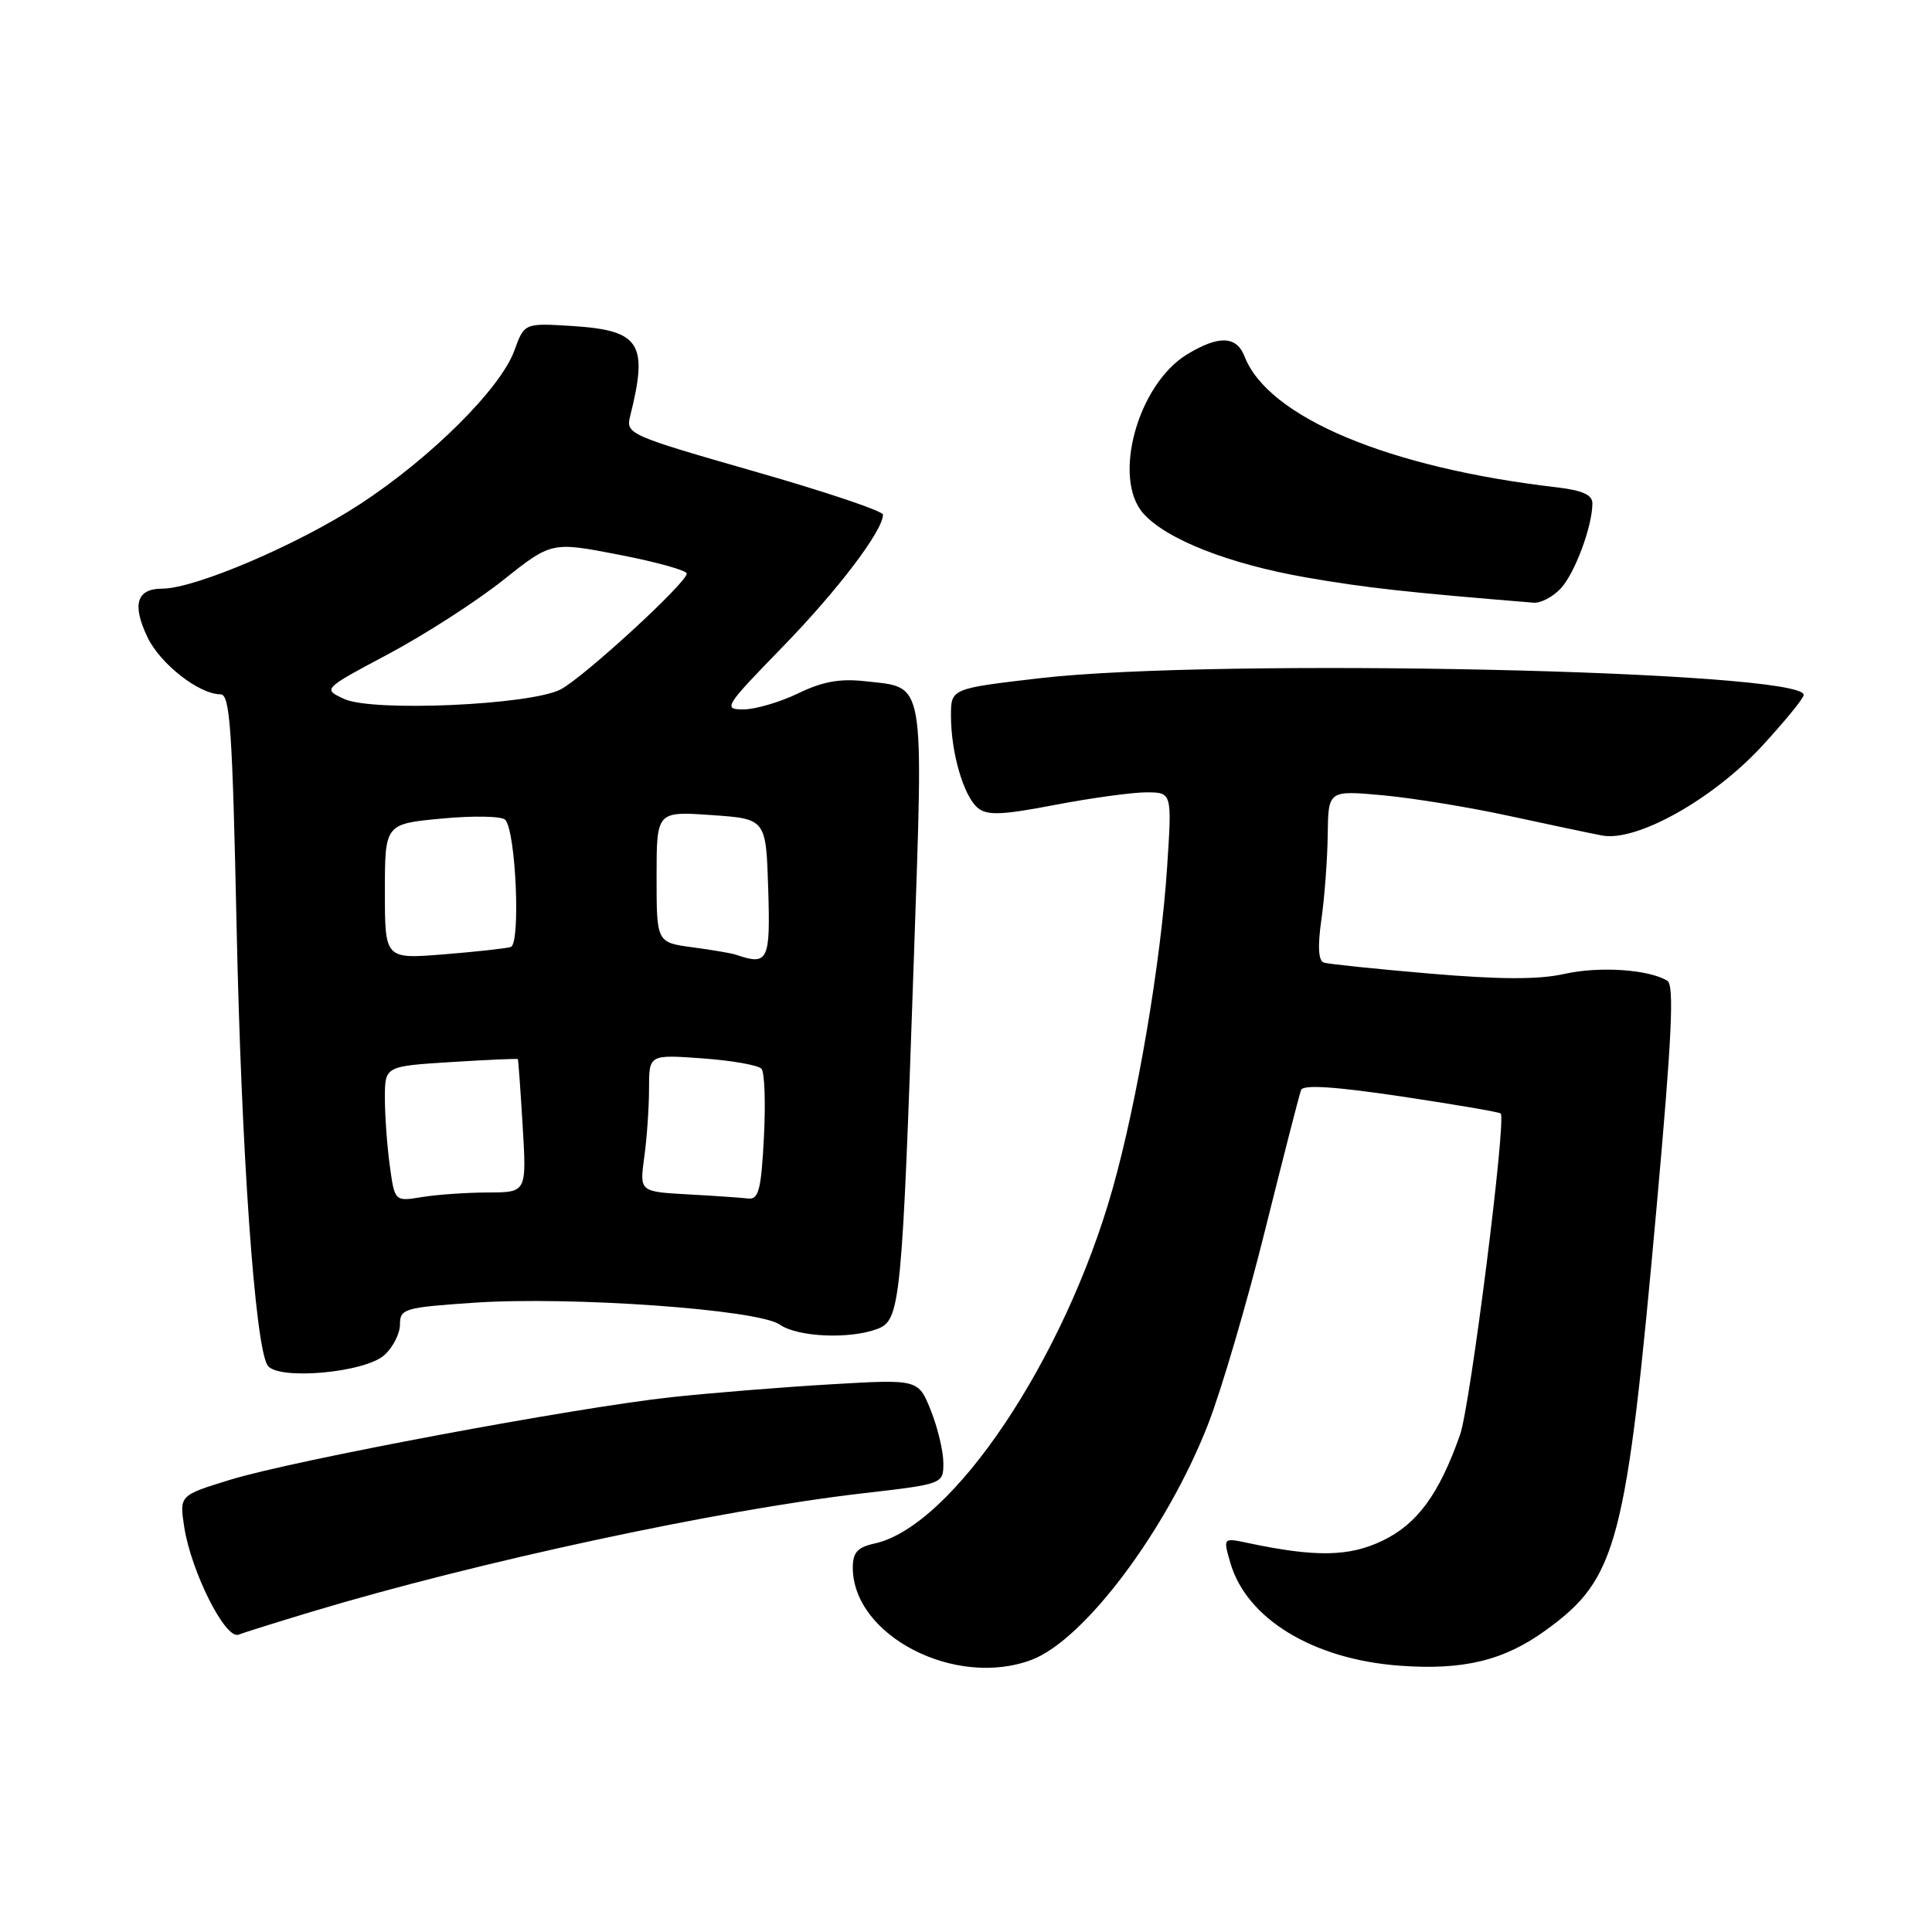 <?xml version="1.0" encoding="UTF-8" standalone="no"?>
<!DOCTYPE svg PUBLIC "-//W3C//DTD SVG 1.1//EN" "http://www.w3.org/Graphics/SVG/1.1/DTD/svg11.dtd" >
<svg xmlns="http://www.w3.org/2000/svg" xmlns:xlink="http://www.w3.org/1999/xlink" version="1.1" viewBox="0 0 256 256">
 <g >
 <path fill="currentColor"
d=" M 136.68 219.94 C 143.69 217.30 154.64 202.68 160.08 188.71 C 161.84 184.19 165.24 172.62 167.63 163.00 C 170.03 153.38 172.17 145.02 172.40 144.43 C 172.67 143.70 176.85 143.97 185.65 145.28 C 192.72 146.34 198.66 147.35 198.85 147.54 C 199.63 148.27 194.82 186.27 193.47 190.10 C 190.69 197.98 187.82 201.91 183.23 204.13 C 178.79 206.28 174.33 206.36 165.29 204.44 C 162.07 203.76 162.07 203.76 163.02 207.06 C 165.15 214.48 173.97 219.86 185.43 220.71 C 193.90 221.34 199.27 220.04 204.83 216.01 C 214.33 209.12 215.48 204.73 219.54 159.60 C 221.54 137.33 221.86 130.53 220.93 129.96 C 218.49 128.45 211.91 128.01 207.28 129.05 C 203.89 129.81 198.79 129.80 189.51 129.01 C 182.36 128.40 176.01 127.74 175.42 127.55 C 174.69 127.31 174.58 125.43 175.09 121.85 C 175.51 118.91 175.89 113.85 175.93 110.61 C 176.00 104.72 176.00 104.72 183.25 105.38 C 187.24 105.75 194.78 106.98 200.00 108.12 C 205.22 109.25 210.75 110.42 212.29 110.71 C 216.84 111.57 226.89 105.96 233.41 98.93 C 236.48 95.60 239.00 92.52 239.00 92.08 C 239.00 88.85 161.10 87.15 137.75 89.87 C 126.00 91.24 126.00 91.24 126.01 94.87 C 126.01 99.75 127.69 105.50 129.56 107.05 C 130.81 108.08 132.73 108.01 139.80 106.65 C 144.58 105.74 150.03 104.99 151.90 104.99 C 155.30 105.00 155.30 105.00 154.65 114.89 C 153.83 127.45 150.70 145.92 147.43 157.50 C 141.05 180.11 126.20 202.26 115.90 204.52 C 113.62 205.02 113.00 205.71 113.00 207.71 C 113.00 216.73 126.58 223.74 136.68 219.94 Z  M 41.24 213.58 C 63.17 206.97 95.27 200.07 114.25 197.88 C 125.00 196.64 125.00 196.64 125.00 193.84 C 125.00 192.30 124.25 189.17 123.34 186.89 C 121.68 182.75 121.68 182.75 110.09 183.43 C 103.72 183.80 94.22 184.57 89.00 185.13 C 76.27 186.50 38.80 193.51 30.46 196.09 C 23.77 198.15 23.77 198.15 24.41 202.33 C 25.33 208.26 29.86 217.27 31.60 216.60 C 32.36 216.31 36.70 214.95 41.24 213.58 Z  M 50.94 179.55 C 52.07 178.53 53.00 176.70 53.00 175.49 C 53.00 173.41 53.57 173.25 62.75 172.62 C 75.61 171.74 100.46 173.51 103.31 175.51 C 105.70 177.18 112.60 177.48 116.28 176.08 C 119.31 174.93 119.53 172.64 121.09 127.01 C 122.37 89.46 122.67 91.17 114.67 90.27 C 111.31 89.89 109.00 90.30 105.75 91.88 C 103.34 93.04 100.08 94.00 98.51 94.00 C 95.78 94.00 96.01 93.62 103.67 85.75 C 111.01 78.21 117.00 70.31 117.00 68.19 C 117.00 67.72 109.33 65.14 99.95 62.46 C 83.36 57.70 82.91 57.50 83.49 55.17 C 85.93 45.48 84.84 43.78 75.86 43.20 C 69.48 42.80 69.48 42.80 68.15 46.46 C 66.34 51.47 57.07 60.69 47.69 66.81 C 39.50 72.16 25.83 78.00 21.50 78.00 C 18.11 78.00 17.47 80.08 19.53 84.41 C 21.20 87.95 26.38 92.00 29.22 92.00 C 30.48 92.00 30.79 96.55 31.35 122.75 C 31.98 152.60 33.78 178.22 35.44 180.90 C 36.69 182.93 48.33 181.92 50.94 179.55 Z  M 206.81 77.97 C 208.68 75.96 211.00 69.72 211.00 66.70 C 211.00 65.56 209.67 64.97 206.25 64.57 C 184.01 61.99 168.05 55.30 164.92 47.25 C 163.85 44.49 161.50 44.40 157.29 46.96 C 150.75 50.95 147.34 63.36 151.50 68.04 C 154.56 71.48 162.89 74.75 173.16 76.53 C 181.00 77.89 186.34 78.48 203.21 79.86 C 204.15 79.94 205.77 79.09 206.81 77.97 Z  M 51.65 154.47 C 51.29 151.86 51.00 147.82 51.00 145.50 C 51.00 141.28 51.00 141.28 59.75 140.73 C 64.56 140.43 68.55 140.25 68.62 140.34 C 68.68 140.43 68.97 144.44 69.26 149.25 C 69.78 158.00 69.78 158.00 64.64 158.01 C 61.81 158.02 57.88 158.29 55.90 158.62 C 52.30 159.21 52.30 159.21 51.65 154.47 Z  M 91.12 158.26 C 84.74 157.90 84.74 157.90 85.37 153.31 C 85.72 150.79 86.00 146.70 86.00 144.23 C 86.00 139.73 86.00 139.73 93.07 140.24 C 96.96 140.52 100.48 141.14 100.90 141.62 C 101.32 142.10 101.46 146.21 101.22 150.75 C 100.86 157.67 100.52 158.97 99.14 158.81 C 98.24 158.70 94.63 158.45 91.12 158.26 Z  M 51.00 118.13 C 51.00 109.17 51.00 109.17 58.58 108.46 C 62.74 108.07 66.51 108.14 66.95 108.63 C 68.36 110.16 69.00 125.07 67.68 125.48 C 67.03 125.68 63.01 126.12 58.75 126.46 C 51.00 127.08 51.00 127.08 51.00 118.13 Z  M 97.50 126.50 C 96.95 126.31 94.36 125.87 91.75 125.52 C 87.00 124.88 87.00 124.88 87.00 116.19 C 87.00 107.50 87.00 107.50 94.25 108.00 C 101.50 108.50 101.50 108.50 101.79 117.75 C 102.09 127.36 101.79 127.97 97.50 126.50 Z  M 45.62 92.62 C 42.75 91.30 42.75 91.30 51.47 86.66 C 56.27 84.10 63.10 79.71 66.64 76.89 C 73.08 71.77 73.08 71.77 82.04 73.51 C 86.97 74.46 91.00 75.59 91.00 76.00 C 91.00 77.22 77.29 89.80 74.27 91.36 C 70.24 93.43 49.38 94.35 45.62 92.62 Z "/>
</g>
</svg>